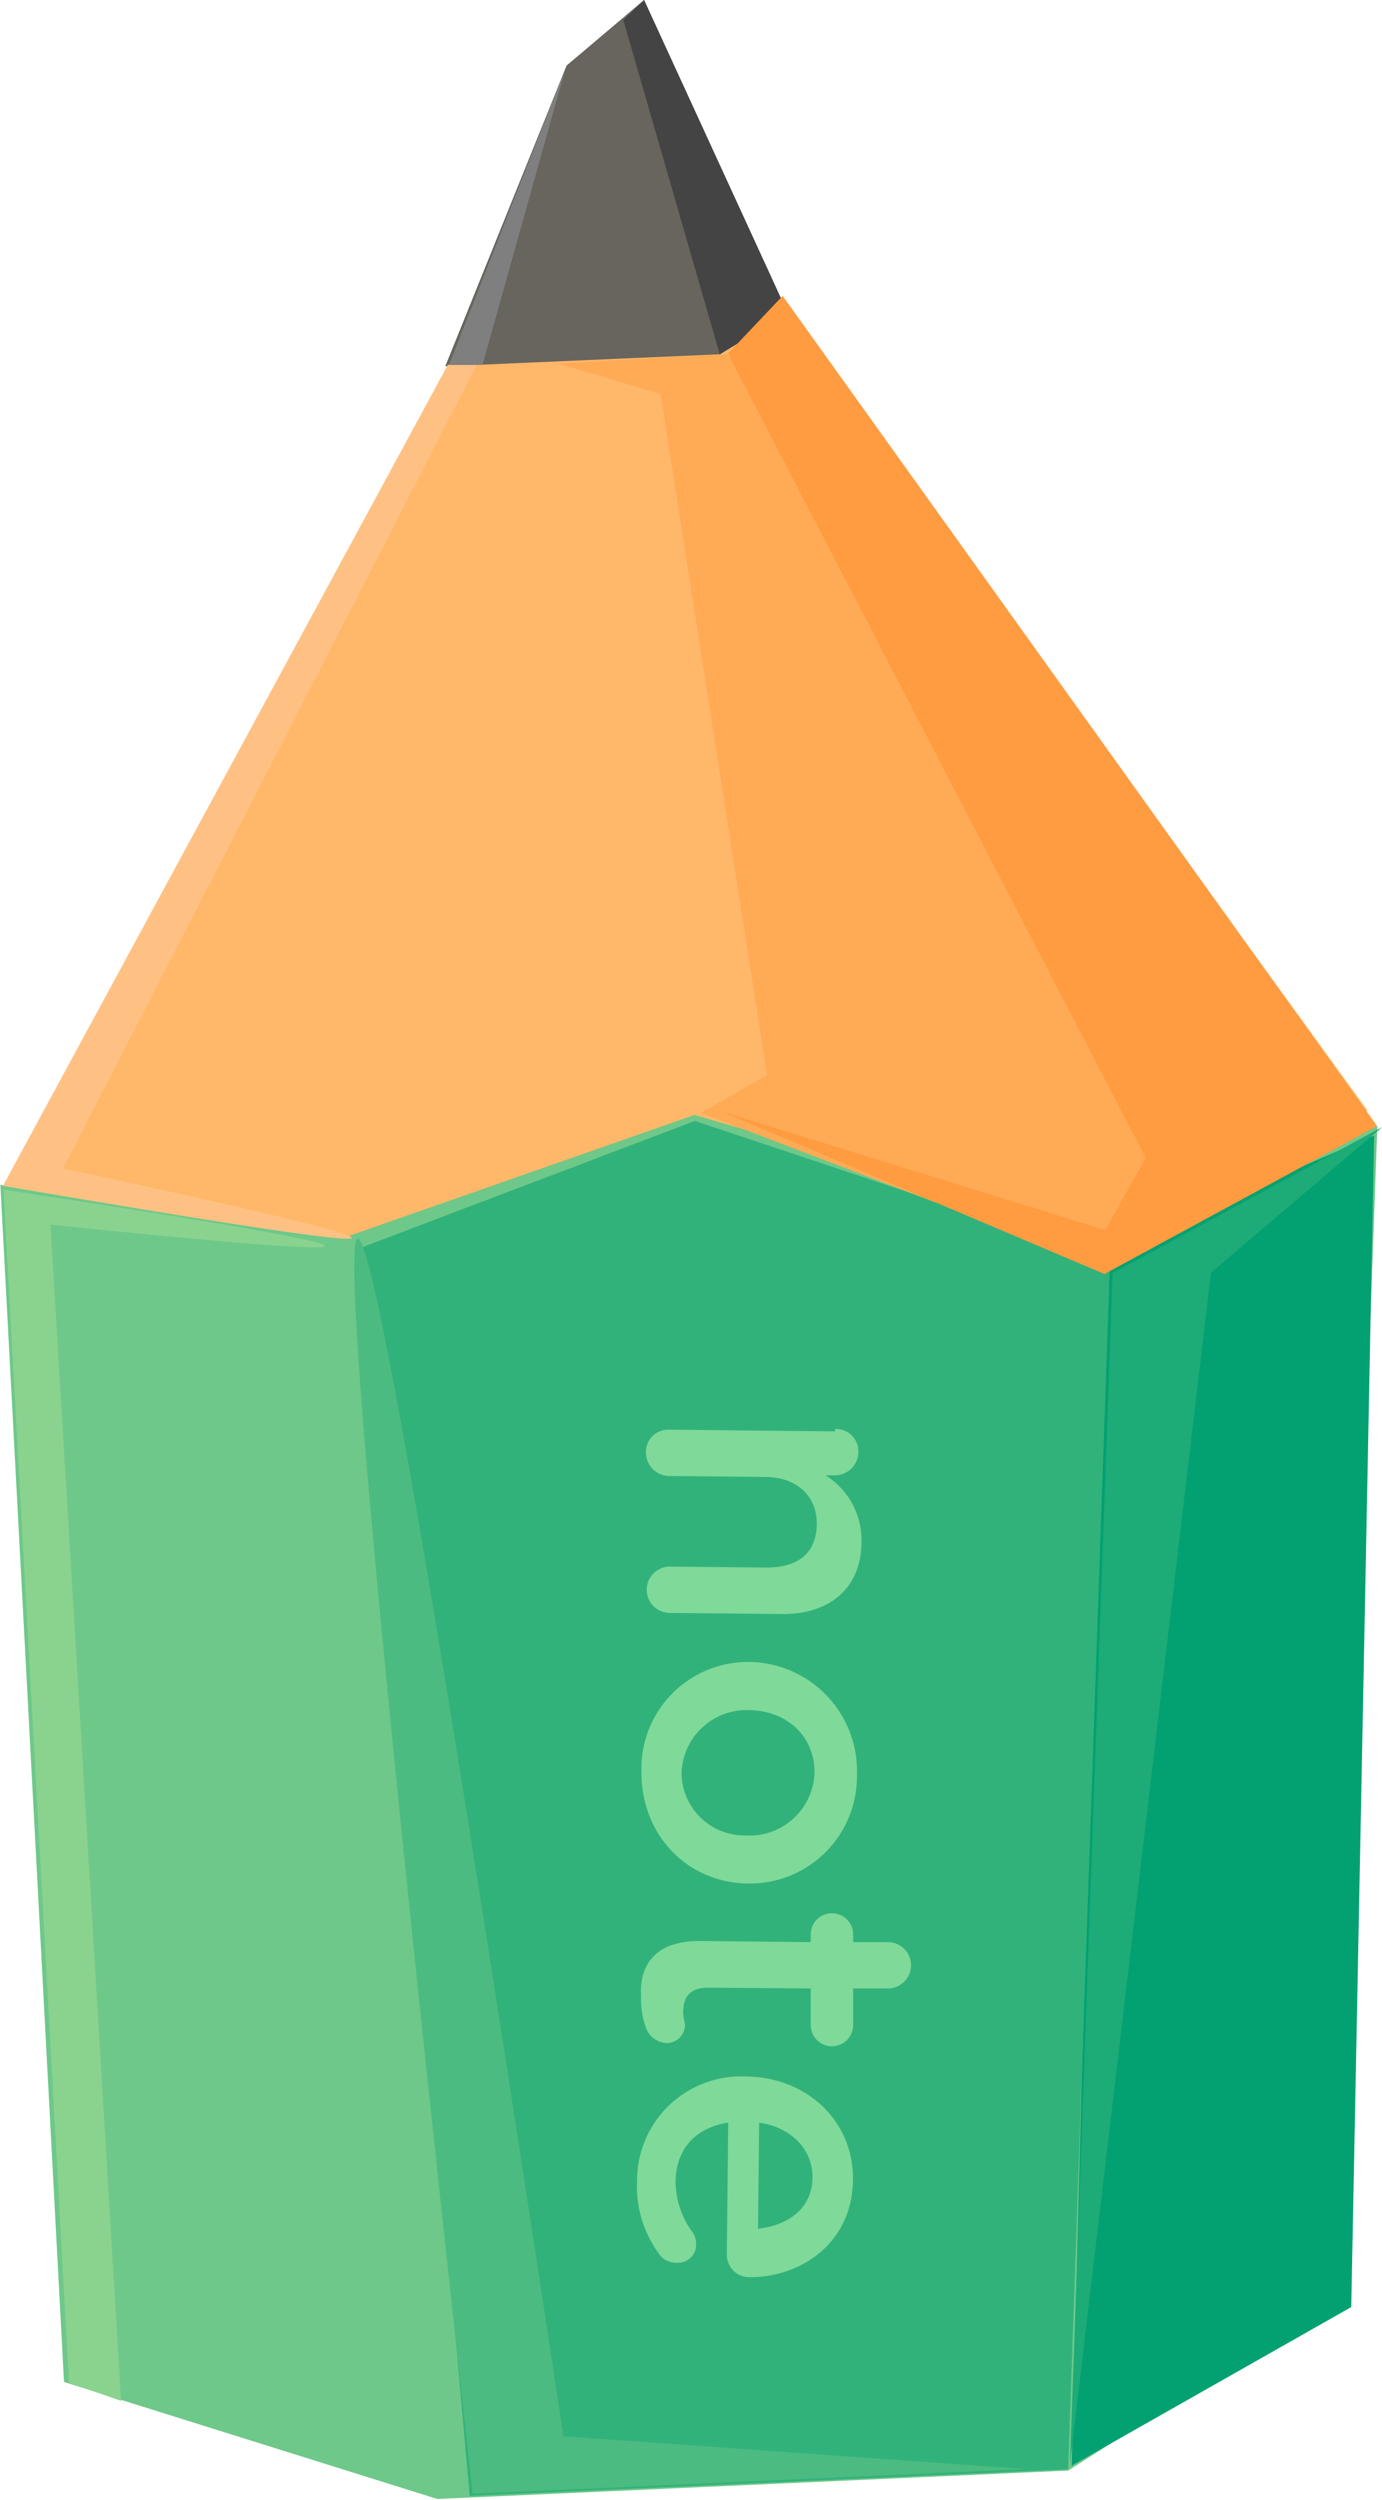 <svg id="10f4ae57-6b97-4ba0-a6ec-a558de38a53f" data-name="Bundle" xmlns="http://www.w3.org/2000/svg" viewBox="0 0 146 264.01"><defs><style>.\37 c802330-f6a7-43ad-80b2-254af91b23b8{fill:#ffb769;}.\34 8fbb82a-a1b9-43dc-99f5-792345ca04ec{fill:#6ec889;}.\36 648a456-6583-4232-96e8-f3916e748cec{fill:#03a171;}.a0b3b322-d47d-4660-b1ad-2fd23bd64f39{fill:#32b27b;}.ab95c110-f10e-4df4-913b-9a9761da413f{fill:#68655e;}.\34 18599bb-b342-4989-b104-20c2dc4ce151{fill:#444;}.e7467c64-5384-4640-821e-0f8b89fab0fe{fill:#fa5;}.c9c30c0a-72d1-4eee-9e66-151983658363{fill:#ff9b40;}.\34 1f1966d-3b9a-451c-942e-40a4b30b3885{fill:#ffc183;}.ce314004-ea07-4c84-b055-685b9cb5fd6f{fill:#4bbb81;}.\37 1516f9c-b822-4a09-b54e-a7f75792ac30{fill:#1dab77;}.\32 2c1dbae-7308-431f-af06-498573a7132e{fill:#8ad38f;}.\31 6c77c36-f3d9-4ad8-abc1-67a0656222a5{fill:#7f7f7f;}.b3b14b2d-e1ef-4f14-988c-1d147099ecd1{fill:#7fd999;}</style></defs><title>Bundle</title><path class="7c802330-f6a7-43ad-80b2-254af91b23b8" d="M346.14,187l79.23,109.29L421,422.37l-31.5,15.5-58.5,2.5-39.5-11.5-10.27-124Z" transform="translate(-280.96 -179.08)"/><path class="48fbb82a-a1b9-43dc-99f5-792345ca04ec" d="M354.32,296.83l42.37,12.28L426.47,298,422,422.09,393.8,440l-66.64,3-39.44-12.36L281,304.21l36.79,5.41Z" transform="translate(-280.96 -179.08)"/><path class="6648a456-6583-4232-96e8-f3916e748cec" d="M397.51,311.3l-3.33,128.18,29.53-16.75L426.13,299Z" transform="translate(-280.96 -179.08)"/><path class="a0b3b322-d47d-4660-b1ad-2fd23bd64f39" d="M318.84,310.95l11.74,131.72,63.22-2.8,4.43-127.75-43.86-14.66Z" transform="translate(-280.96 -179.08)"/><path class="ab95c110-f10e-4df4-913b-9a9761da413f" d="M328,217.76L357,216.5l7.18-4.36L349,179.08,340.82,186Z" transform="translate(-280.96 -179.08)"/><path class="418599bb-b342-4989-b104-20c2dc4ce151" d="M357,216.5l7.18-4.36L349,179.08l-2.19,2.12Z" transform="translate(-280.96 -179.08)"/><path class="ab95c110-f10e-4df4-913b-9a9761da413f" d="M397,307.21l25.87-10.56" transform="translate(-280.96 -179.08)"/><path class="e7467c64-5384-4640-821e-0f8b89fab0fe" d="M355,296.62l7-4-11.25-71.94-10.78-3.2,17.81-1L416.42,301l-19.68,11.53Z" transform="translate(-280.96 -179.08)"/><path class="c9c30c0a-72d1-4eee-9e66-151983658363" d="M426.44,298l-62.8-87.67-5.77,6.09L402,301.36,397.74,309l-40.48-12.51,40.38,17.14Z" transform="translate(-280.96 -179.08)"/><path class="41f1966d-3b9a-451c-942e-40a4b30b3885" d="M331.33,217.61l-3.06,0-47,86.71q36.68,6.27,36.83,5.5t-30.48-7.34Z" transform="translate(-280.96 -179.08)"/><path class="ce314004-ea07-4c84-b055-685b9cb5fd6f" d="M330.89,442.45l58.38-2.61-48.79-3.46Q321.31,309.77,318.76,309.9T330.89,442.45Z" transform="translate(-280.96 -179.08)"/><path class="71516f9c-b822-4a09-b54e-a7f75792ac30" d="M427,298.1l-28.5,15.44L394,439.21l14.89-125.73Z" transform="translate(-280.96 -179.08)"/><path class="22c1dbae-7308-431f-af06-498573a7132e" d="M315.29,310.67q-0.09.73-29-2.25l7.46,124.22-5.5-1.92-6.92-126Q315.39,309.88,315.29,310.67Z" transform="translate(-280.96 -179.08)"/><path class="16c77c36-f3d9-4ad8-abc1-67a0656222a5" d="M328.41,217.58l12.31-31.34-8.78,31.36Z" transform="translate(-280.96 -179.08)"/><g id="63f21532-8a60-4382-bb68-59307db6bef2" data-name="Note"><path class="b3b14b2d-e1ef-4f14-988c-1d147099ecd1" d="M369.22,330a2.35,2.35,0,0,1,2.42,2.47,2.48,2.48,0,0,1-2.47,2.42h-1a8.05,8.05,0,0,1,3.8,7c0,4.89-3.34,7.71-8.43,7.65l-11.81-.12a2.44,2.44,0,1,1,0-4.89l10.18,0.1c3.46,0,5.31-1.58,5.34-4.63,0-2.85-2-4.91-5.45-4.94l-10.18-.1a2.48,2.48,0,0,1-2.42-2.47,2.35,2.35,0,0,1,2.47-2.42l17.51,0.18V330Z" transform="translate(-280.96 -179.08)"/><path class="b3b14b2d-e1ef-4f14-988c-1d147099ecd1" d="M360,354.6h0a11.52,11.52,0,0,1,11.49,11.93A11.31,11.31,0,0,1,360,378h0c-6.31-.06-11.35-5-11.28-11.93A11.26,11.26,0,0,1,360,354.6Zm-0.18,18.33h0a6.87,6.87,0,0,0,7.19-6.65c0-4.07-3.19-6.55-6.86-6.59h0a6.87,6.87,0,0,0-7.19,6.65A6.65,6.65,0,0,0,359.83,372.92Z" transform="translate(-280.96 -179.08)"/><path class="b3b14b2d-e1ef-4f14-988c-1d147099ecd1" d="M355,384.07l11.61,0.12v-0.81a2.24,2.24,0,1,1,4.48,0v0.81l3.67,0a2.44,2.44,0,1,1,0,4.89l-3.67,0,0,3.87a2.24,2.24,0,1,1-4.48,0l0-3.87L355.8,389c-2,0-2.66,1-2.67,2.62a7.2,7.2,0,0,0,.19,1.22,1.92,1.92,0,0,1-2.06,2,2.45,2.45,0,0,1-2-1.45,8.78,8.78,0,0,1-.58-3.47C348.49,386.66,350.15,384,355,384.07Z" transform="translate(-280.96 -179.08)"/><path class="b3b14b2d-e1ef-4f14-988c-1d147099ecd1" d="M348.26,409.46a11,11,0,0,1,11.52-11.08h0c6.31,0.06,11.36,4.59,11.29,10.91-0.07,6.92-5.81,10.33-10.9,10.28a2.35,2.35,0,0,1-2.42-2.47l0.14-13.85c-3.67.57-5.53,3-5.56,6.26a9.21,9.21,0,0,0,1.78,5.31,2.18,2.18,0,0,1,.39,1.23,1.92,1.92,0,0,1-2.06,2,2.31,2.31,0,0,1-1.62-.63A12,12,0,0,1,348.26,409.46Zm12.78,5c3.26-.37,5.72-2.18,5.76-5.44,0-3.05-2.39-5.32-5.64-5.76Z" transform="translate(-280.96 -179.08)"/></g></svg>
